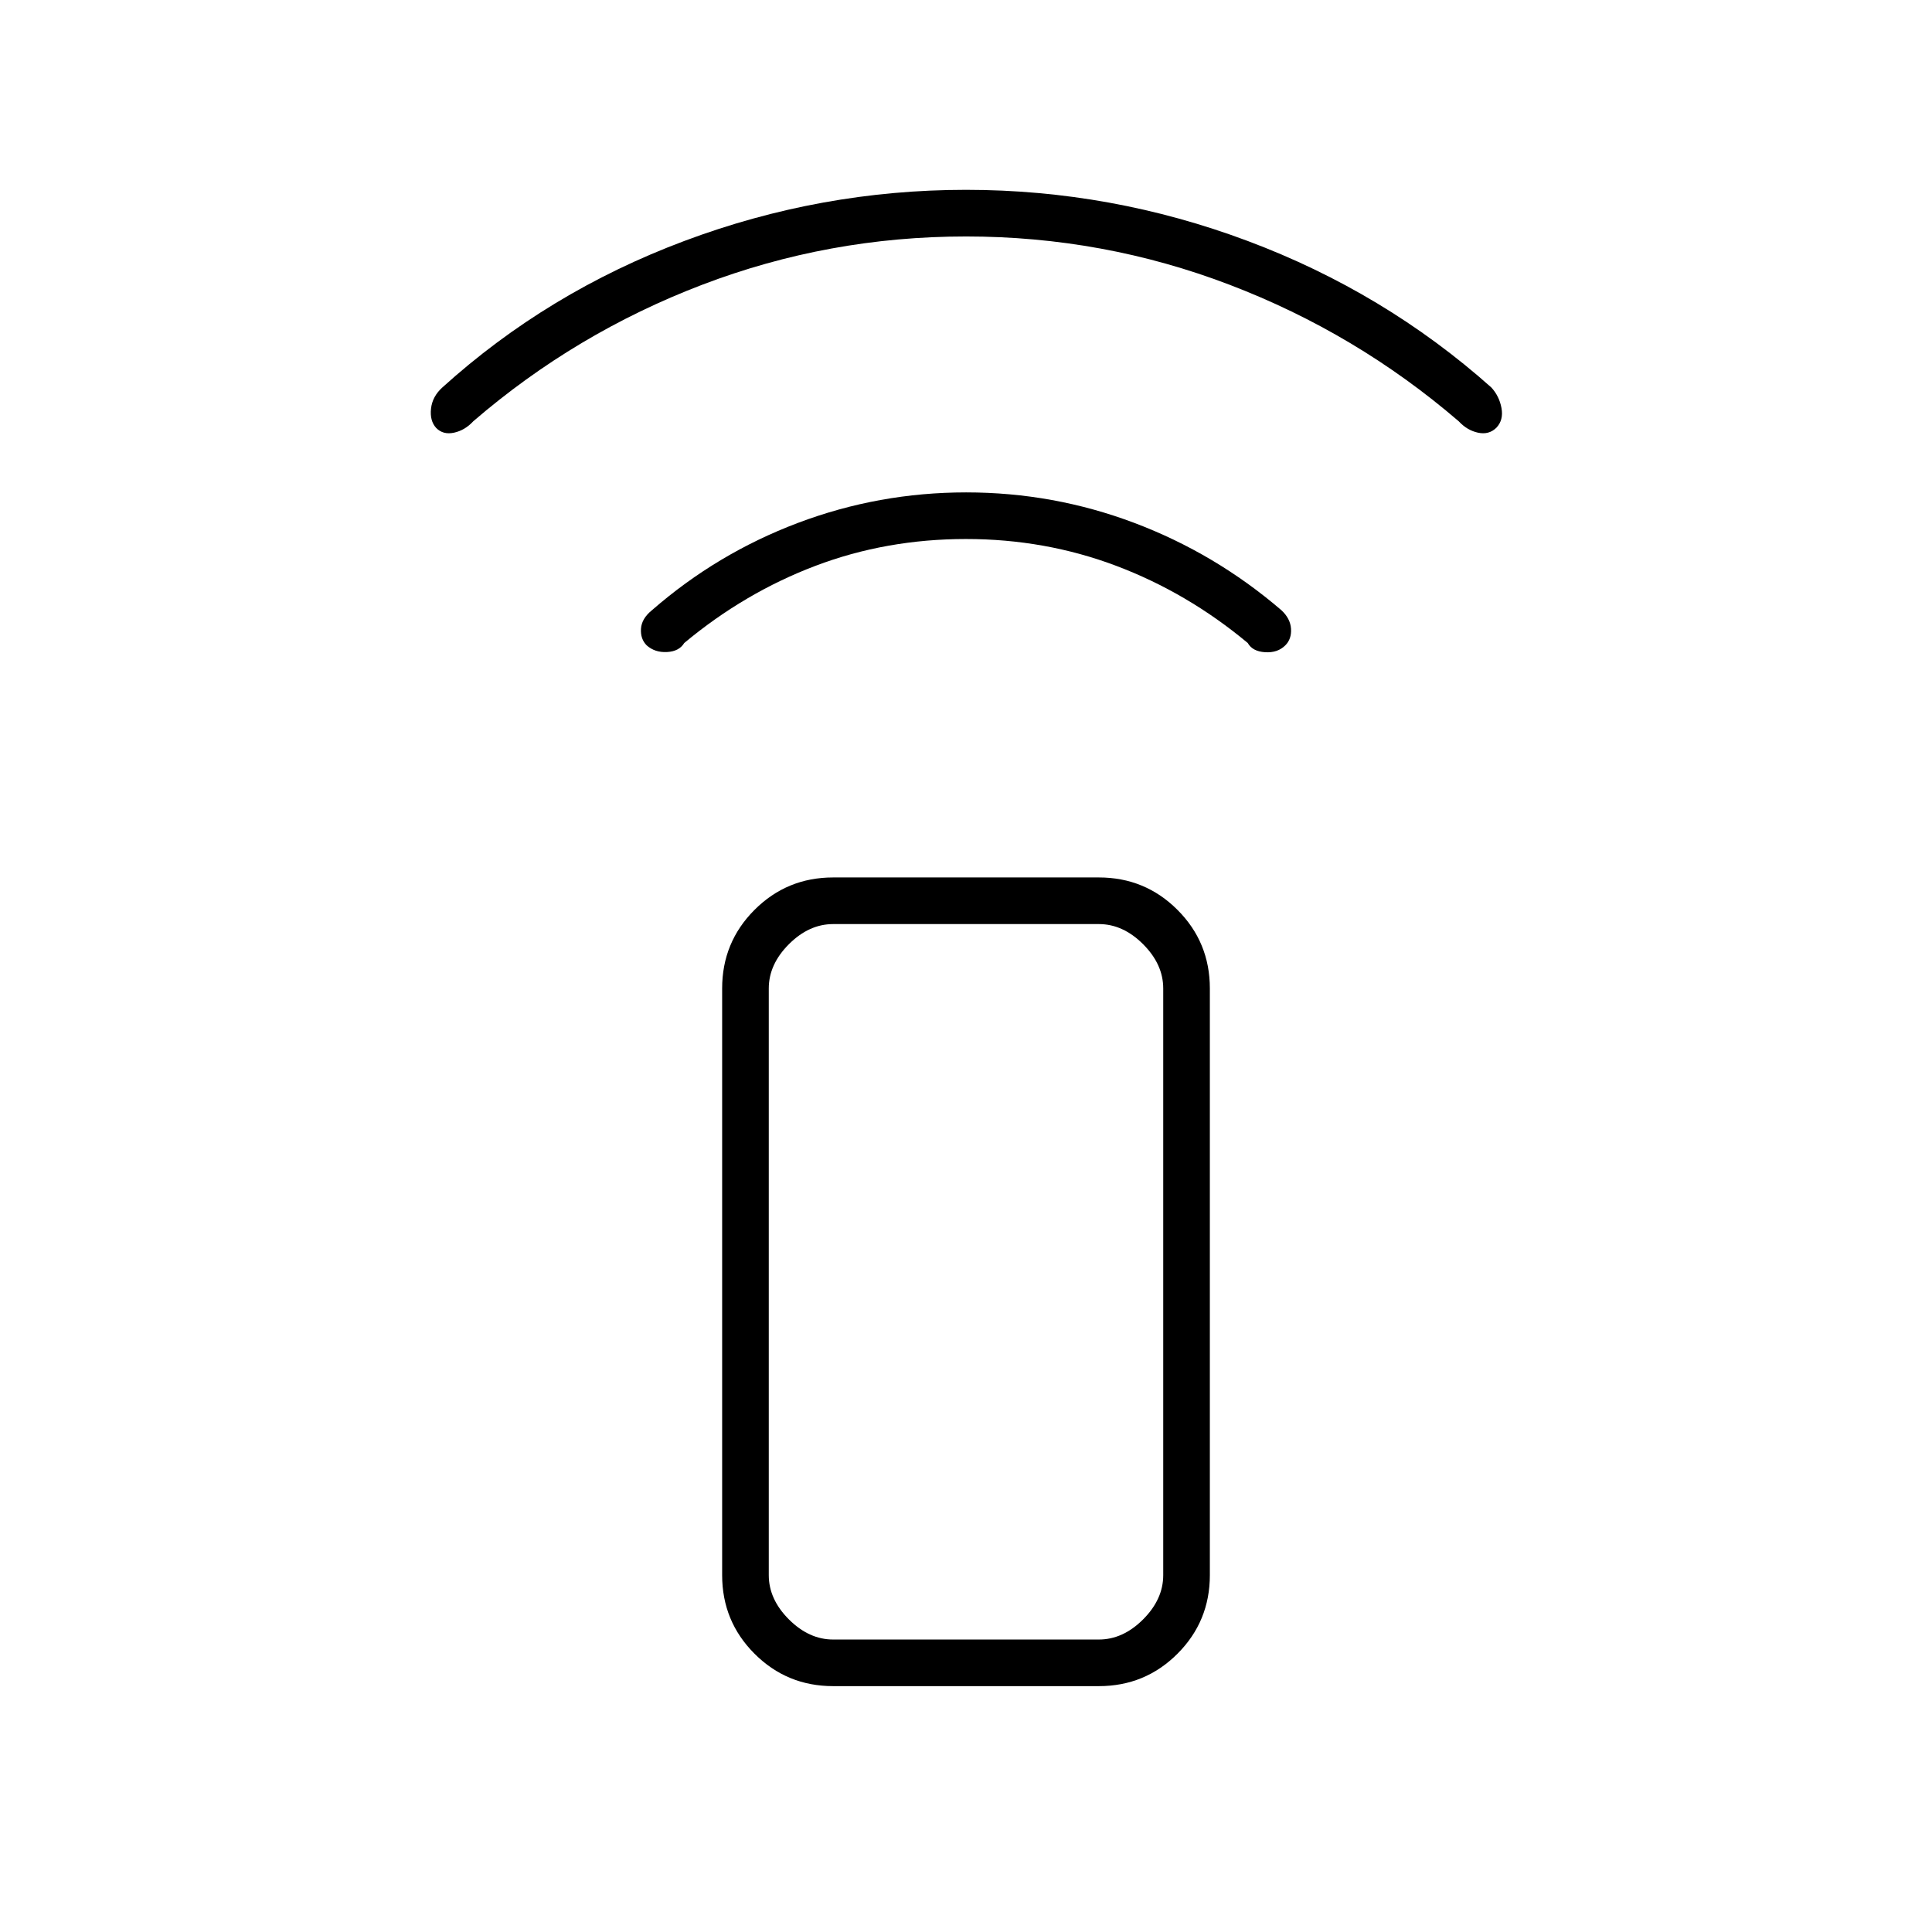 <svg xmlns="http://www.w3.org/2000/svg" height="40" viewBox="0 -960 960 960" width="40"><path d="M480.01-692.17q-39.68 0-74.84 13.34Q370-665.5 340-640.5q-2.53 4.17-8.56 4.49-6.04.32-10.11-3.32-3.16-3.17-2.83-8.25.33-5.09 5.5-9.25 32.31-28.17 72.49-43.34 40.18-15.16 83.58-15.16 43.39 0 83.58 15.16 40.18 15.17 73.02 43.34 4.5 4.16 4.83 9.25.33 5.08-2.83 8.25-3.84 3.83-10.09 3.41-6.25-.41-8.58-4.58-30-25-65.33-38.33-35.34-13.34-74.66-13.34Zm-.03-150.33q-68.19 0-131.08 24-62.89 24.01-113.73 67.83-4.17 4.5-9.59 5.67-5.41 1.17-8.87-2.38-3.21-3.54-2.54-9.58.66-6.04 5.66-10.54 52.34-47.33 120.17-72.75t140-25.42q72.17 0 140 25.42t121 72.75q3.99 4.33 5.08 10.27 1.09 5.95-2.55 9.78-3.7 3.62-9.11 2.45-5.42-1.17-9.59-5.67-50.99-43.81-113.83-67.82-62.83-24.01-131.02-24.01ZM414-122.17q-22.98 0-39.07-16.09-16.1-16.1-16.1-39.07v-291.5q0-22.98 16.1-39.07Q391.02-524 414-524h132q22.98 0 39.07 16.1 16.1 16.09 16.1 39.07v291.5q0 22.97-16.1 39.07-16.09 16.09-39.07 16.09H414Zm132-23.16q12 0 22-10t10-22v-291.5q0-12-10-22t-22-10H414q-12 0-22 10t-10 22v291.5q0 12 10 22t22 10h132Zm0 0H382h196-32Z"/></svg>